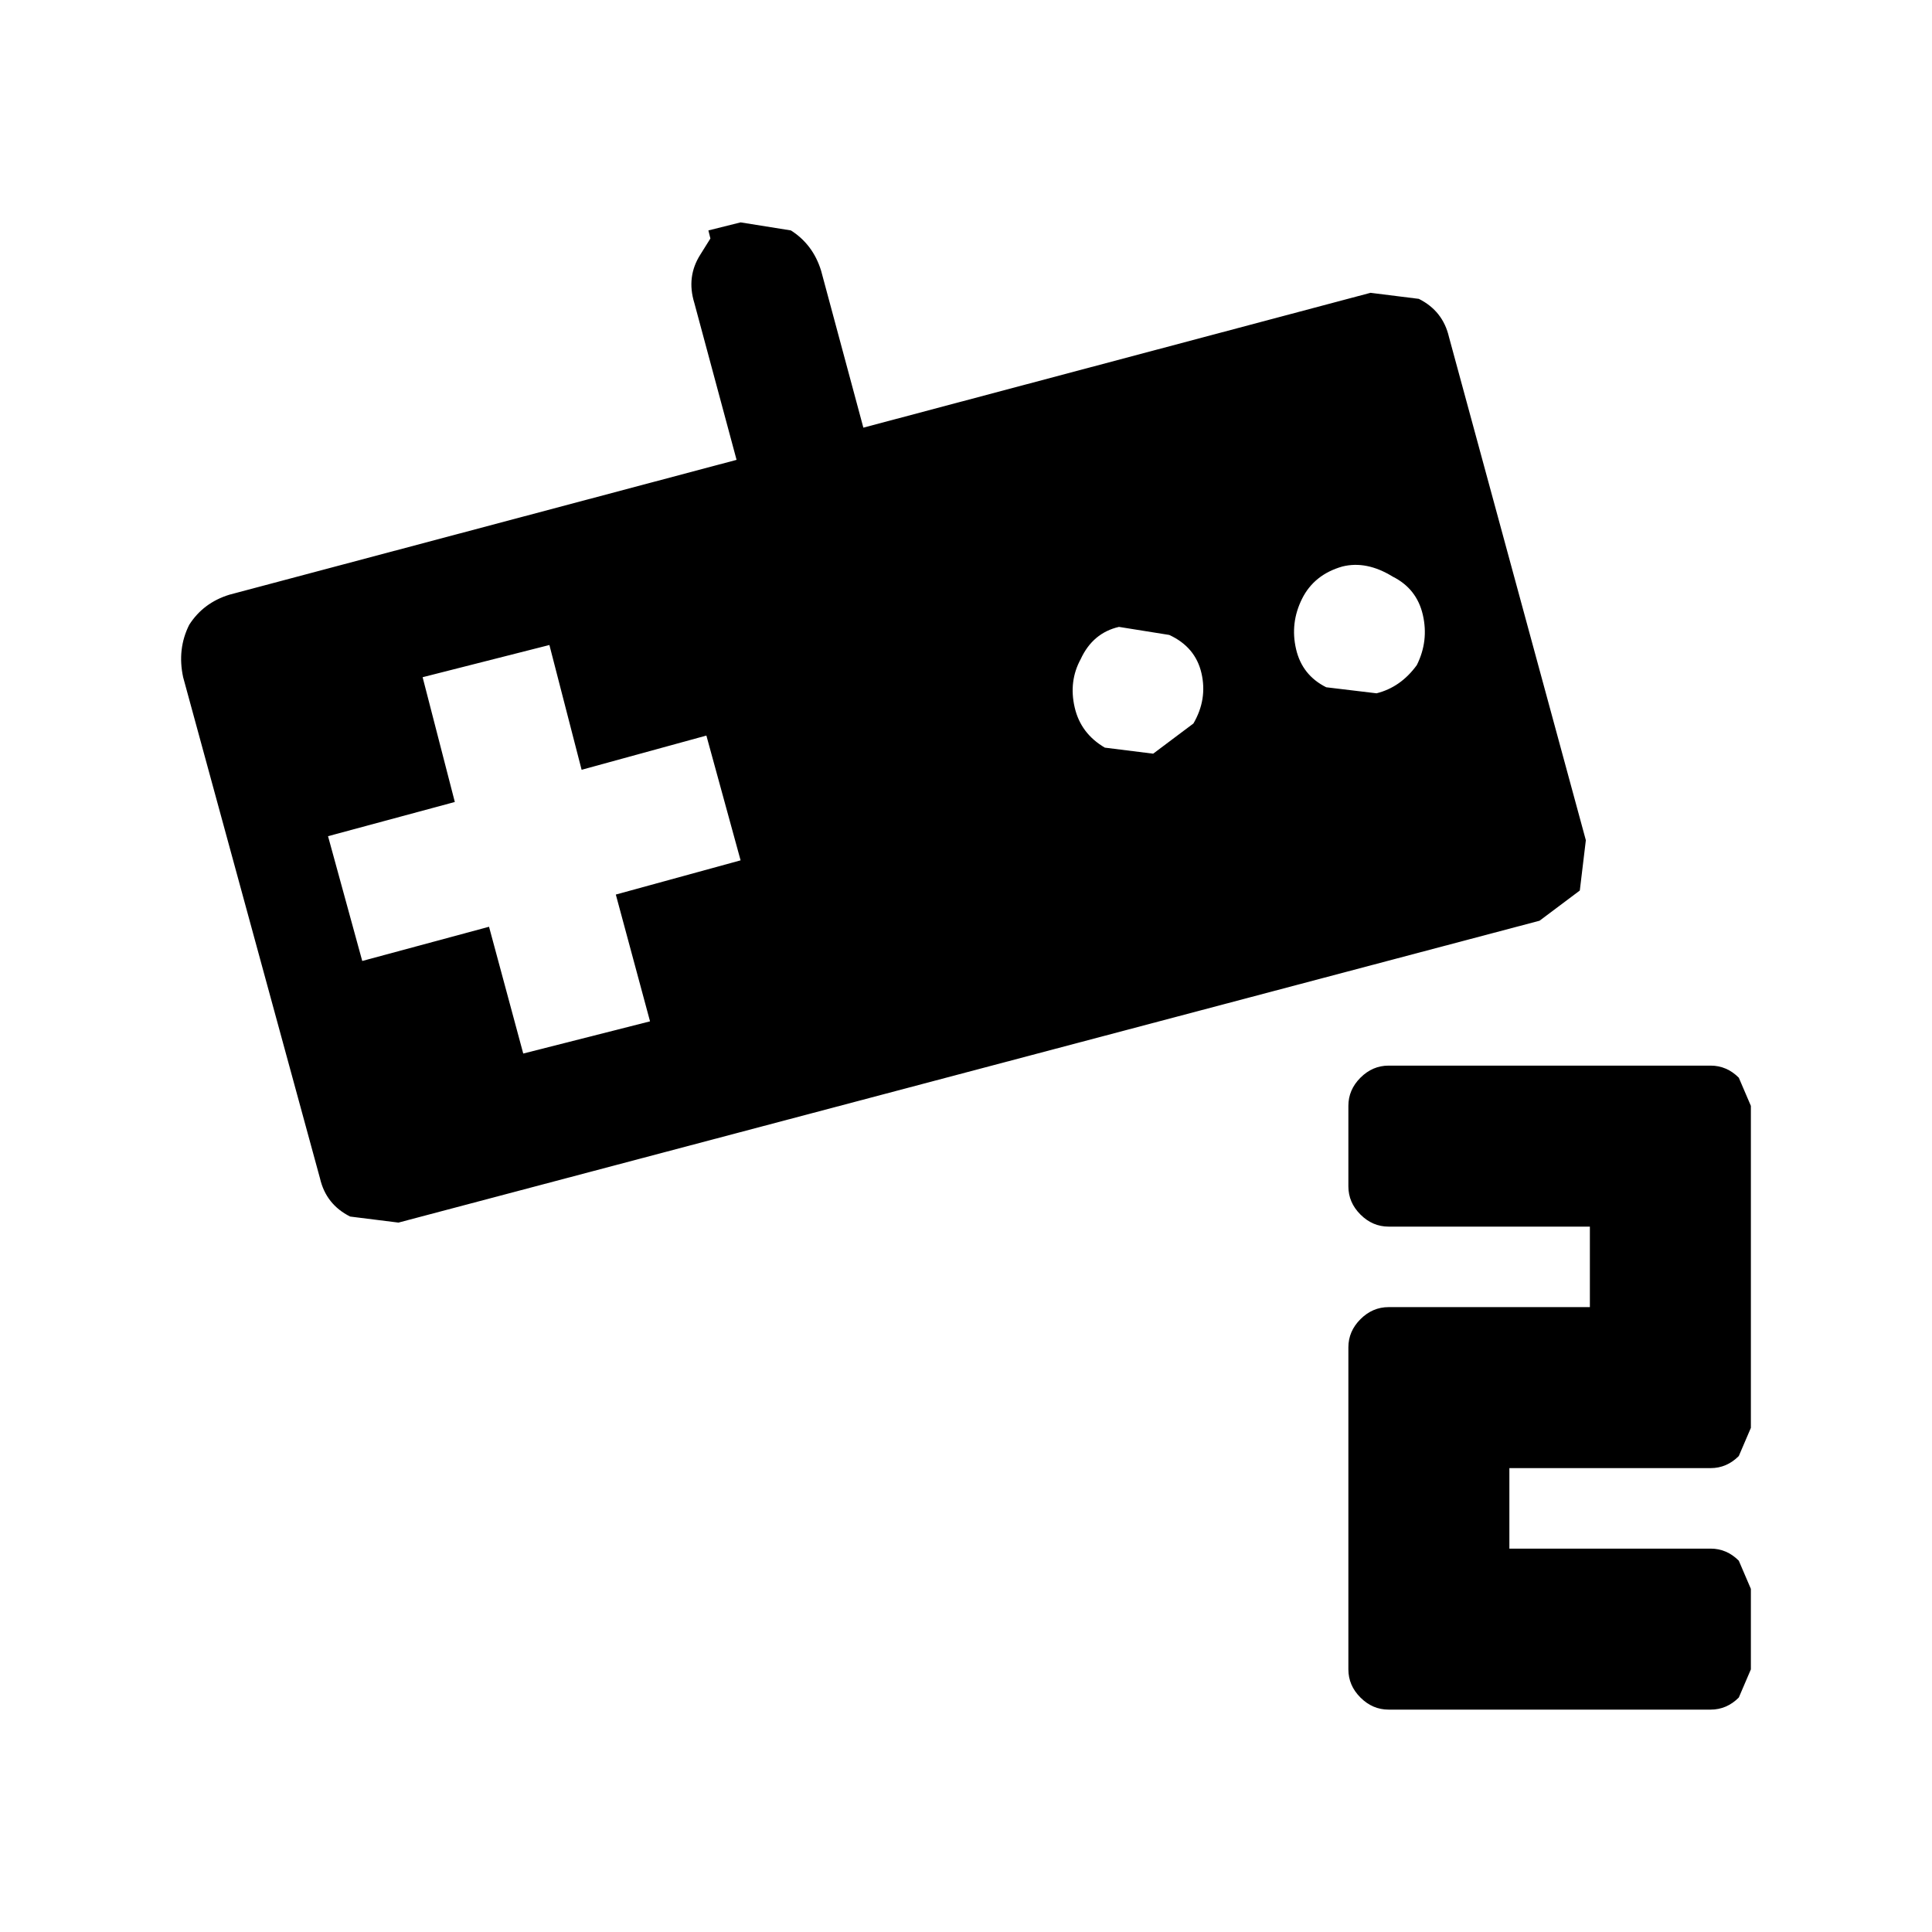 <svg xmlns:dc="http://purl.org/dc/elements/1.1/" xmlns:cc="http://creativecommons.org/ns#" xmlns:rdf="http://www.w3.org/1999/02/22-rdf-syntax-ns#" xmlns:svg="http://www.w3.org/2000/svg" xmlns="http://www.w3.org/2000/svg" xmlns:sodipodi="http://sodipodi.sourceforge.net/DTD/sodipodi-0.dtd" xmlns:inkscape="http://www.inkscape.org/namespaces/inkscape" width="48" height="48" id="svg5057" version="1.1" inkscape:version="0.91 r13725" viewBox="0 0 48 48" sodipodi:docname="all_icons.tar">
  <defs id="defs5059"/>
  <sodipodi:namedview id="base" pagecolor="#ffffff" bordercolor="#666666" borderopacity="1.0" inkscape:pageopacity="0.0" inkscape:pageshadow="2" inkscape:zoom="5.3607533" inkscape:cx="17.083968" inkscape:cy="9.574371" inkscape:current-layer="layer36" showgrid="true" inkscape:grid-bbox="true" inkscape:document-units="px" inkscape:window-width="1680" inkscape:window-height="988" inkscape:window-x="-8" inkscape:window-y="-8" inkscape:window-maximized="1" showguides="true">
    <inkscape:grid type="xygrid" id="grid6922"/>
  </sodipodi:namedview>
  <g inkscape:groupmode="layer" id="layer83" inkscape:label="player-two" style="display:inline">
    <path id="path5151" style="display:inline;fill:#000000;stroke:none" d="m 33.8,26.775 q 0.3,-0.3 0.7,-0.3 l 8,0 q 0.4,0 0.7,0.3 l 0.3,0.7 0,8 -0.3,0.7 q -0.3,0.3 -0.7,0.3 l -5,0 0,2 5,0 q 0.4,0 0.7,0.3 l 0.3,0.7 0,2 -0.3,0.7 q -0.3,0.3 -0.7,0.3 l -8,0 q -0.4,0 -0.7,-0.3 -0.3,-0.3 -0.3,-0.7 l 0,-8 q 0,-0.4 0.3,-0.7 0.3,-0.3 0.7,-0.3 l 5,0 0,-2 -5,0 q -0.4,0 -0.7,-0.3 -0.3,-0.3 -0.3,-0.7 l 0,-2 q 0,-0.4 0.3,-0.7 m -5.15,-8.05 1,-0.75 q 0.35,-0.6 0.2,-1.25 -0.15,-0.65 -0.8,-0.95 l -1.25,-0.2 q -0.65,0.15 -0.95,0.8 -0.3,0.55 -0.15,1.2 0.15,0.65 0.75,1 l 1.2,0.15 m 5.95,-4.4 q -0.65,-0.4 -1.25,-0.25 -0.7,0.2 -1,0.8 -0.3,0.6 -0.15,1.25 0.15,0.65 0.75,0.95 l 1.25,0.15 q 0.6,-0.15 1,-0.7 0.3,-0.6 0.15,-1.25 -0.15,-0.65 -0.75,-0.95 m -17,-8.6 0.8,-0.2 1.25,0.2 q 0.55,0.35 0.75,1 l 1.05,3.9 12.6,-3.35 1.2,0.15 q 0.6,0.3 0.75,0.95 l 3.4,12.5 -0.15,1.25 -1,0.75 -28.35,7.5 -1.2,-0.15 q -0.6,-0.3 -0.75,-0.95 l -3.4,-12.45 q -0.15,-0.7 0.15,-1.3 0.35,-0.55 1,-0.75 l 12.6,-3.35 -1.05,-3.9 q -0.2,-0.65 0.15,-1.2 l 0.25,-0.4 -0.05,-0.2 m -3.15,13.4 -0.8,-3.1 -3.15,0.8 0.8,3.1 -3.15,0.85 0.85,3.1 3.15,-0.85 0.85,3.15 3.15,-0.8 -0.85,-3.15 3.1,-0.85 -0.85,-3.1 -3.1,0.85" inkscape:connector-curvature="0"/>
  </g>
  </svg>